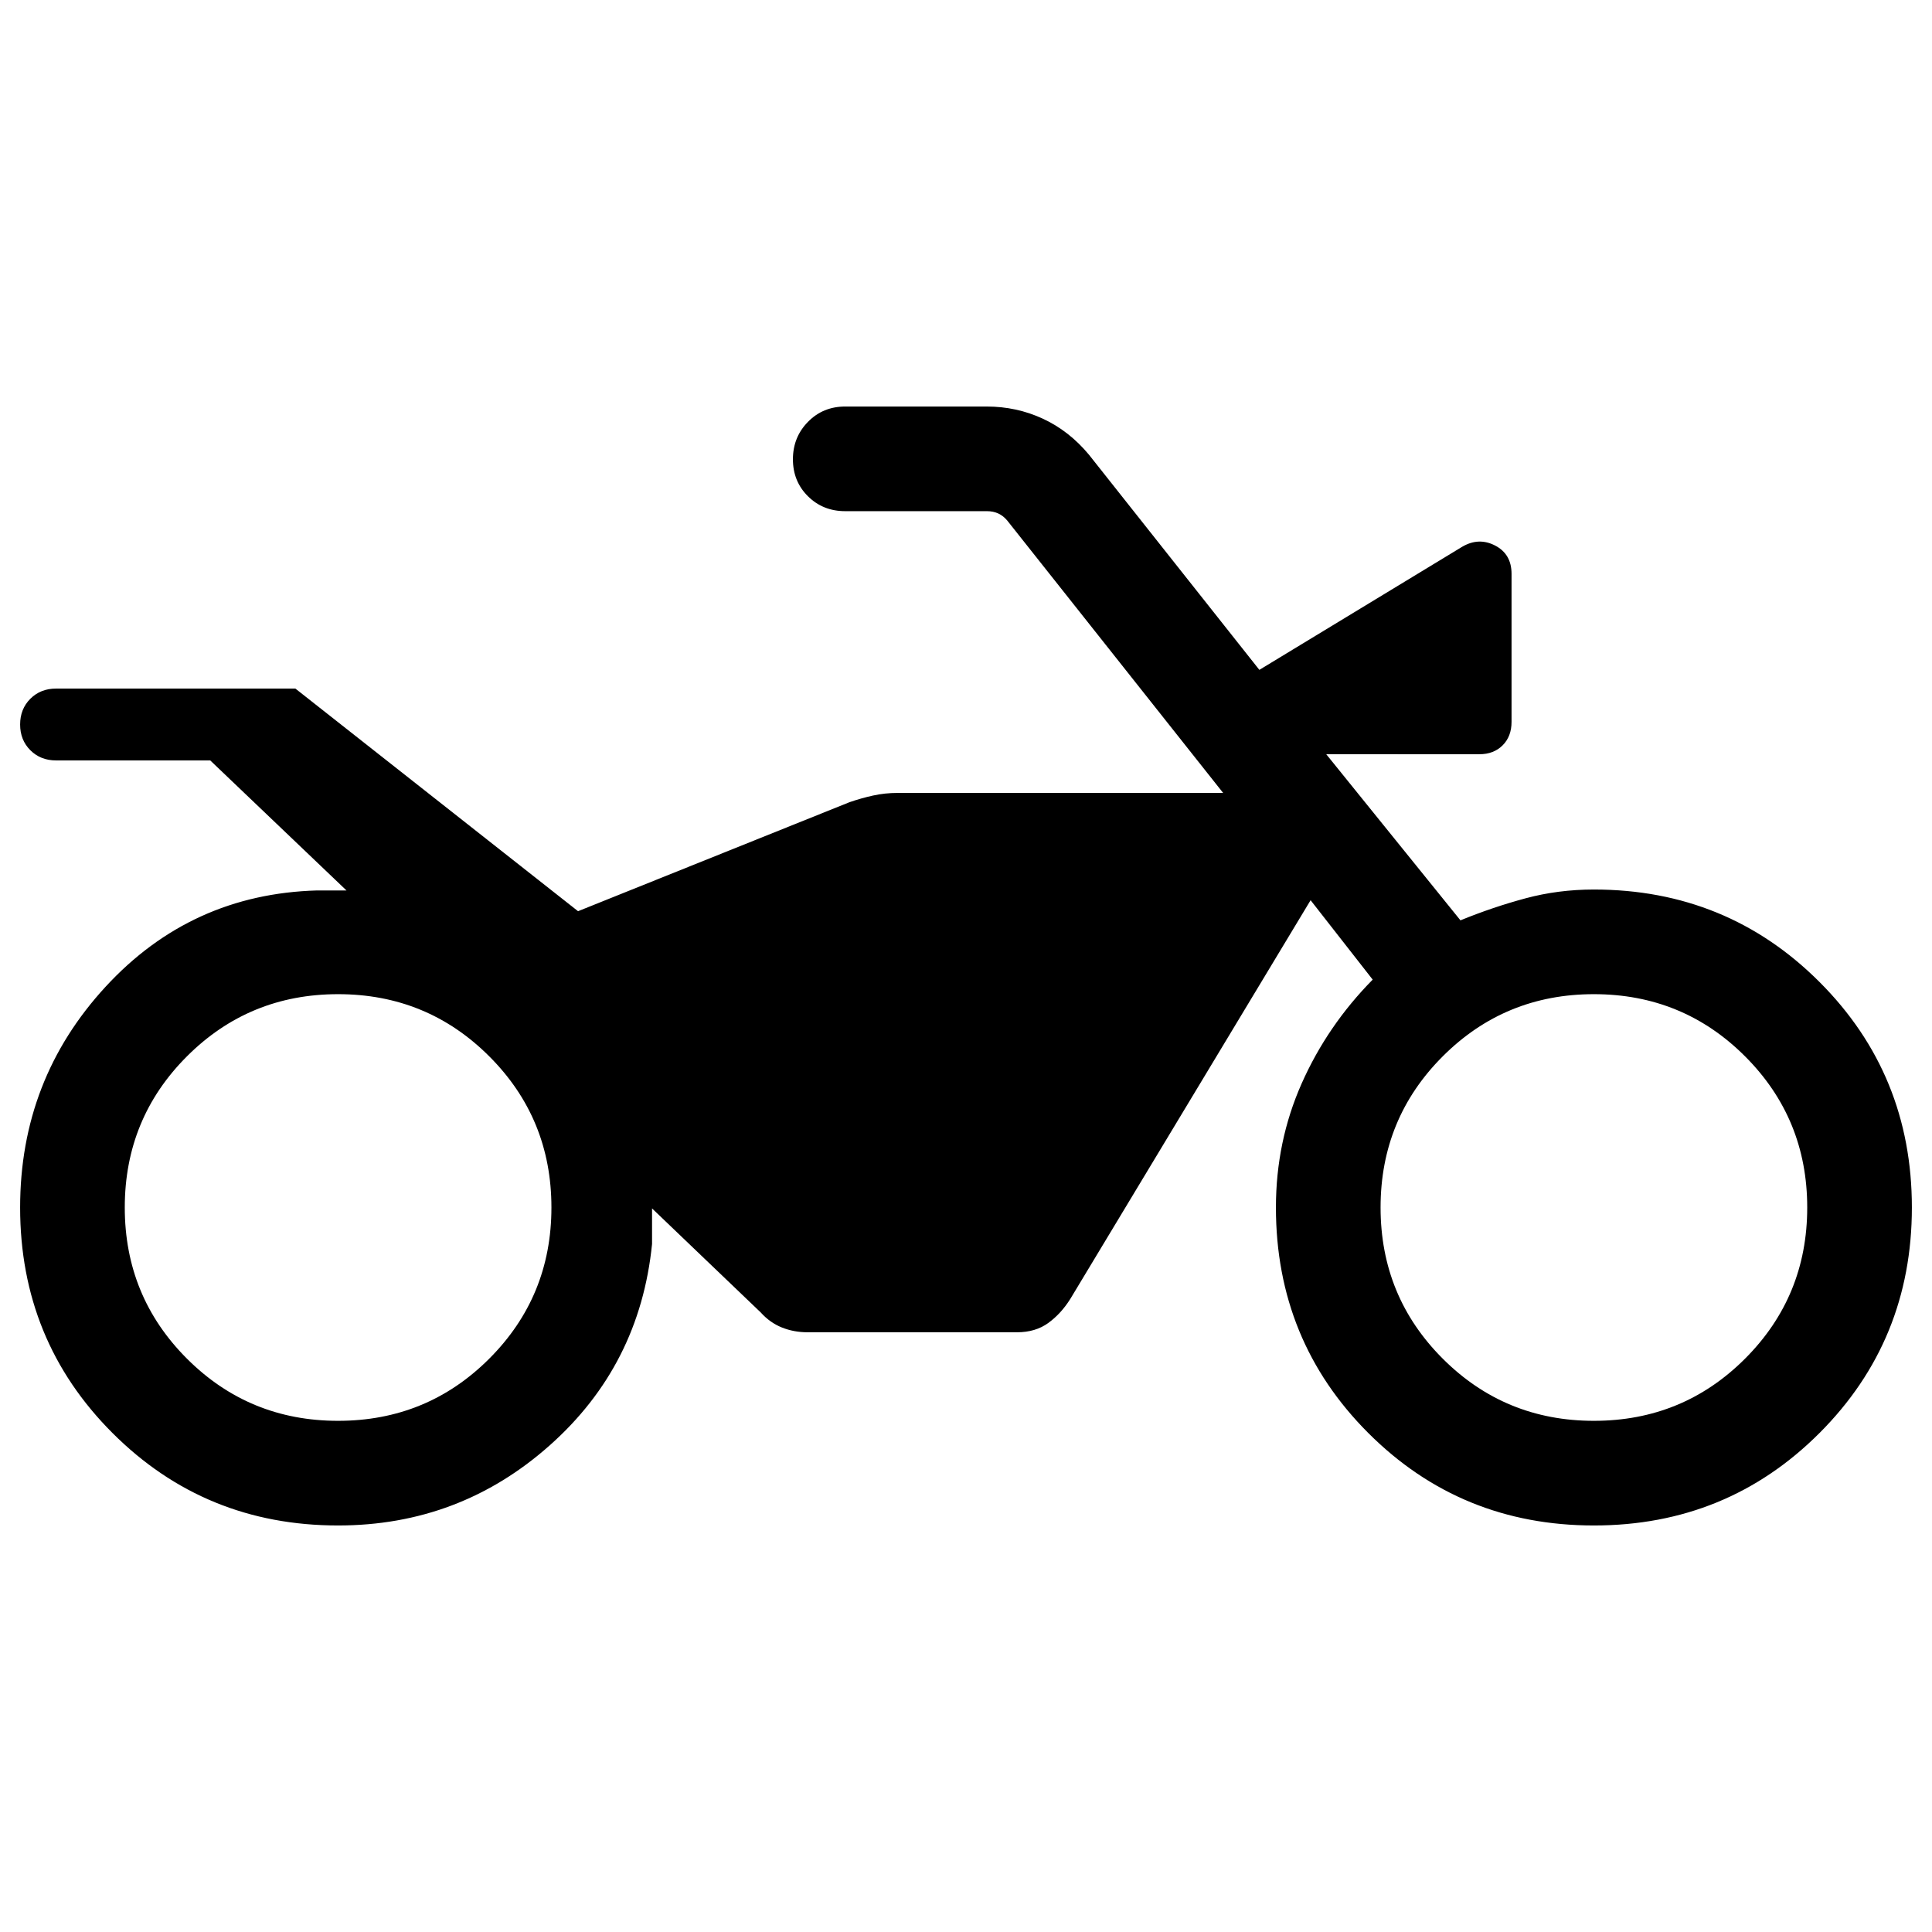 <svg xmlns="http://www.w3.org/2000/svg" height="20" viewBox="0 -960 960 960" width="20"><path d="M168-202q-66.15 0-112.08-45.92Q10-293.85 10-360q0-63.62 42.46-109.69 42.46-46.08 105.08-47.85h14.62l-67.7-64.61H27.85q-7.71 0-12.78-5.07Q10-592.29 10-600q0-7.71 5.07-12.78 5.07-5.07 12.78-5.07h118.92l140.46 110.62 134.85-54.15q5.75-2 11.69-3.31Q439.71-566 446-566h161.77L500.46-701.39q-1.92-2.3-4.42-3.46-2.5-1.15-5.58-1.15H420q-11.07 0-18.53-7.41-7.47-7.4-7.47-18.38 0-10.98 7.47-18.59Q408.93-758 420-758h70.23q14.89 0 27.94 6.04 13.06 6.04 22.91 17.88l84.69 106.93 100.77-61.16q8.23-4.84 16.38-.61 8.16 4.23 8.16 14.07v73.54q0 7.23-4.43 11.66-4.42 4.42-11.55 4.42H659l66.69 82.54q16-6.54 32.27-10.92 16.27-4.39 34.02-4.39 66.17 0 112.1 45.92Q950-426.15 950-360t-45.92 112.08Q858.15-202 792-202t-112.08-45.92Q634-293.85 634-360q0-32.77 12.77-61.58 12.77-28.8 35.31-51.65l-30.85-39.46-119.39 198.1q-4.61 7.36-10.96 11.97-6.34 4.62-15.57 4.62h-104q-6.85 0-12.77-2.37-5.92-2.36-10.54-7.48l-54-51.69v17.69q-6.08 60.31-50.89 100.08Q228.31-202 168-202Zm0-52q44.22 0 75.11-30.89T274-360q0-44.22-30.89-75.11T168-466q-44.22 0-75.11 30.89T62-360q0 44.22 30.89 75.11T168-254Zm624 0q44.22 0 75.11-30.89T898-360q0-44.22-30.89-75.11T792-466q-44.22 0-75.11 30.89T686-360q0 44.22 30.89 75.11T792-254Z"/></svg>
